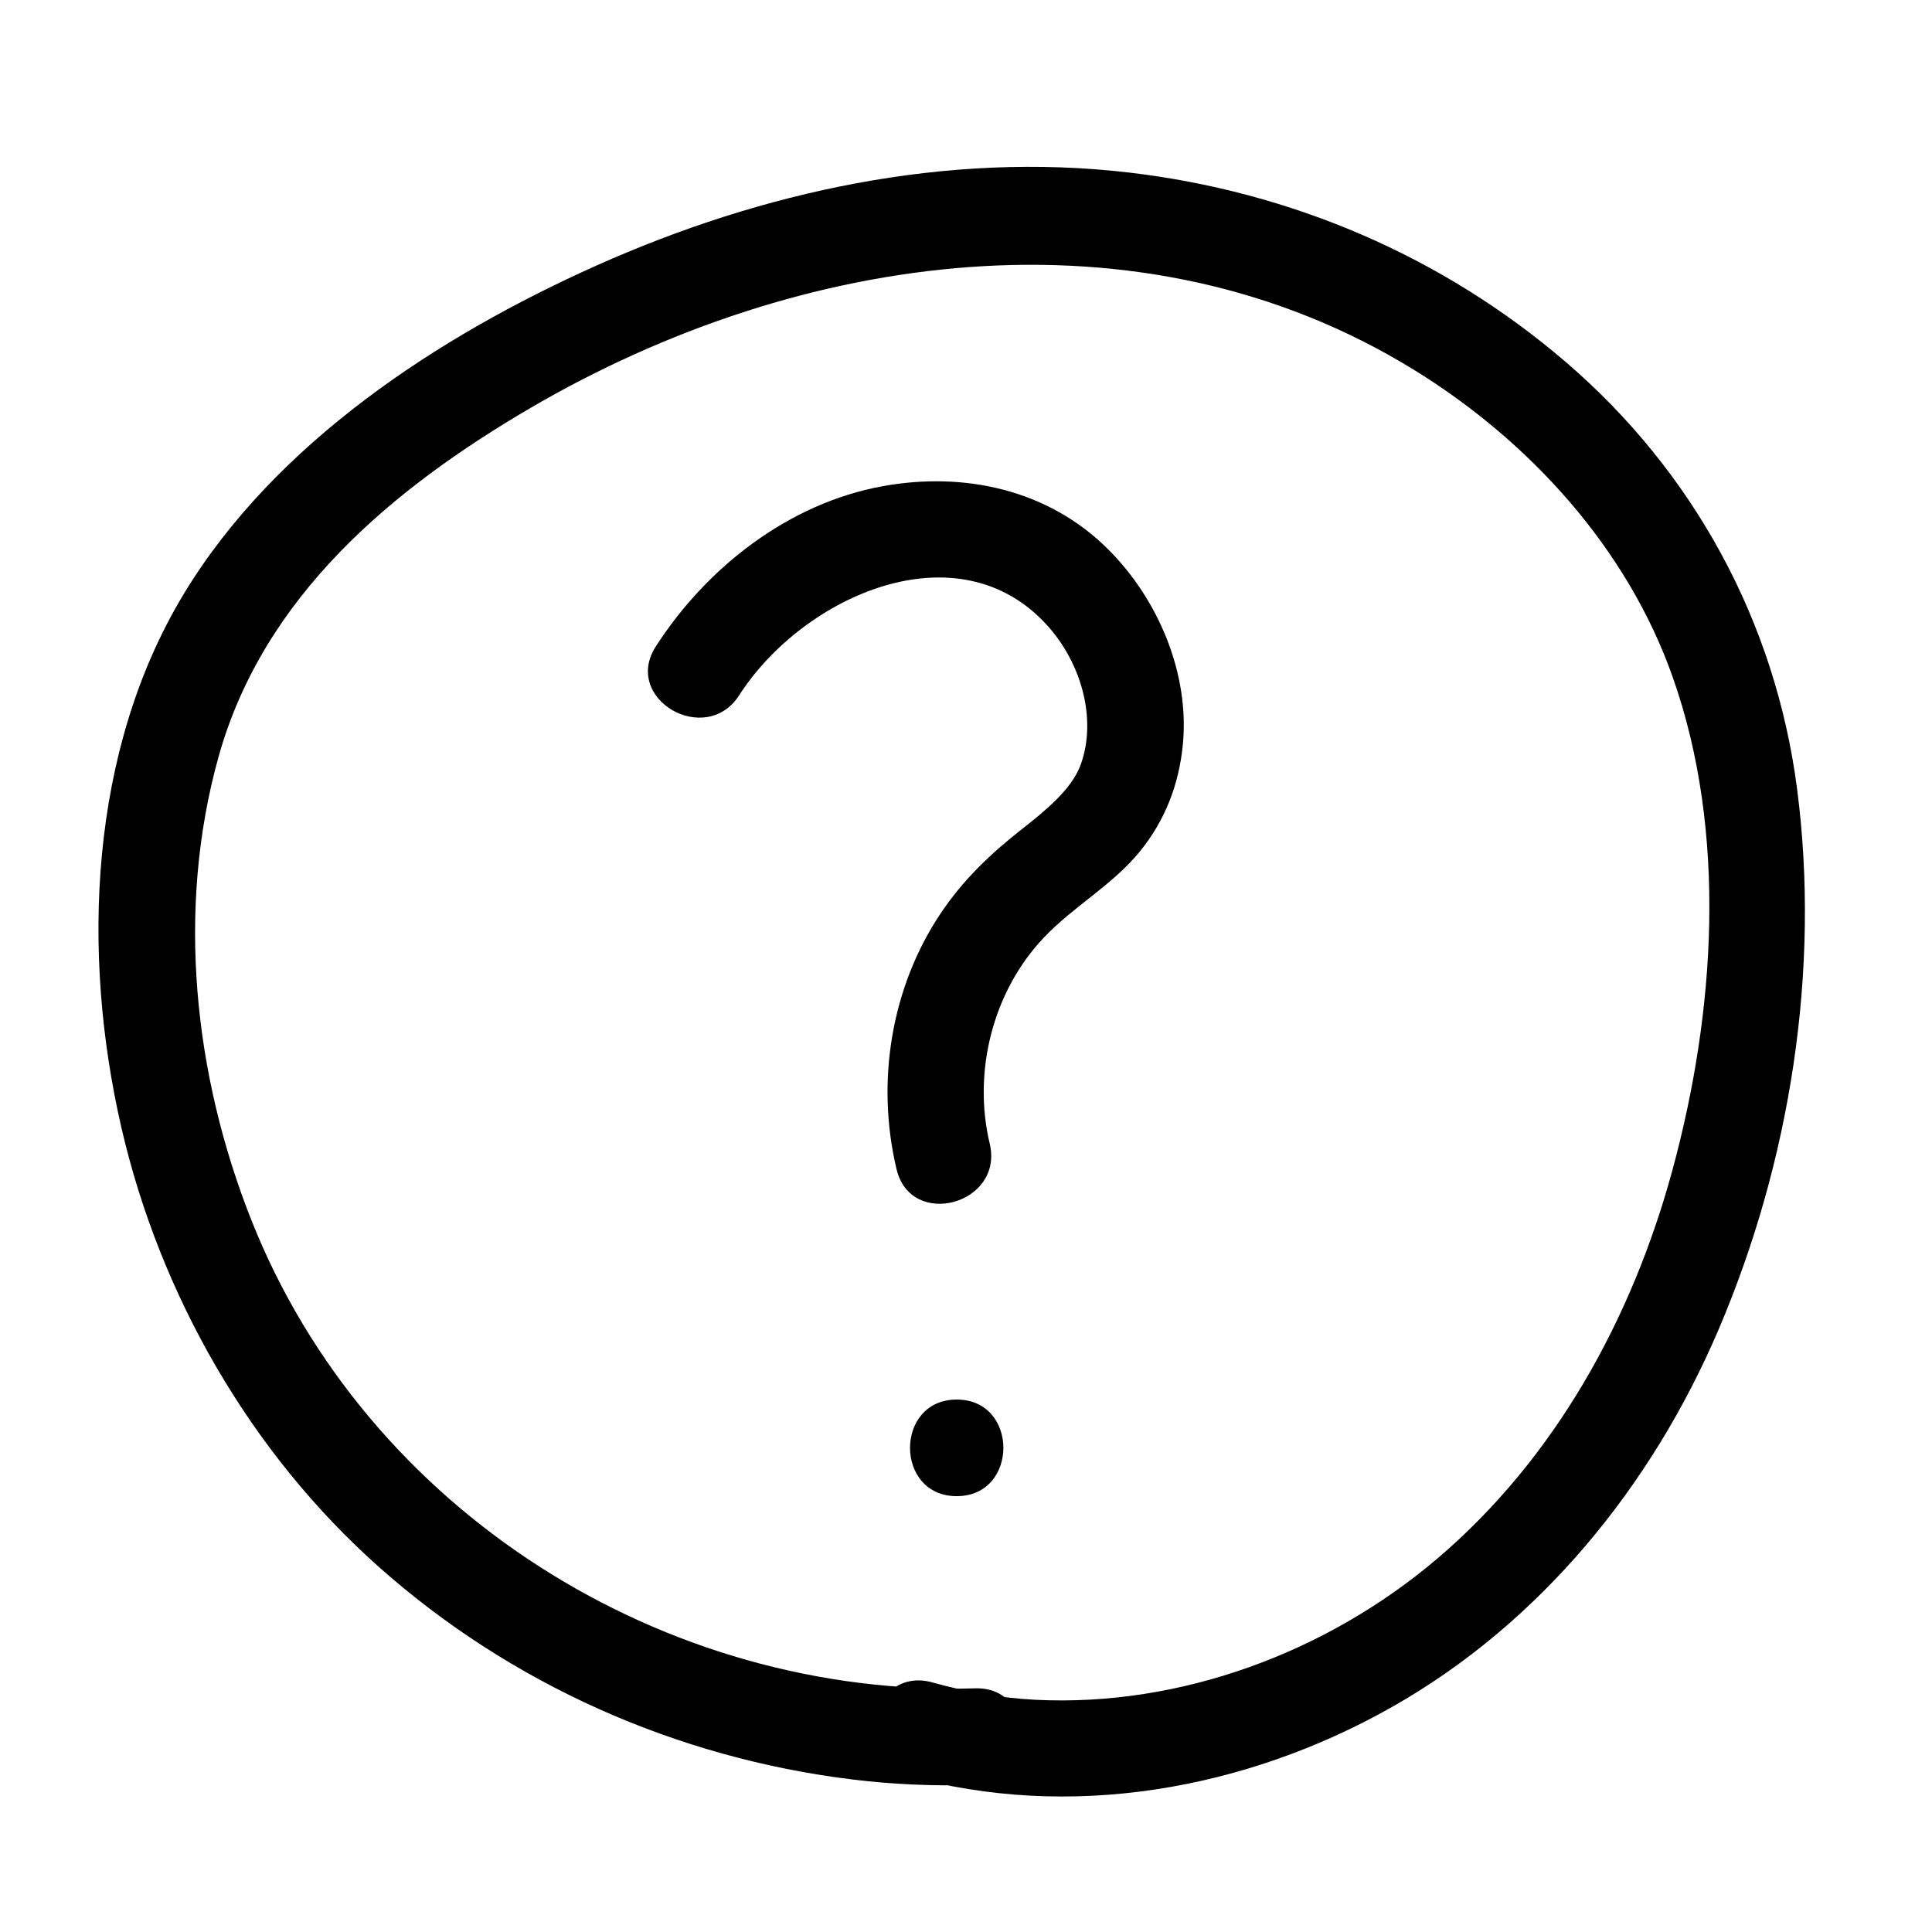 <?xml version="1.0" encoding="UTF-8"?>
<svg id="_レイヤー_1" data-name="レイヤー 1" xmlns="http://www.w3.org/2000/svg" viewBox="0 0 100 100">
  <path d="M50.472,87.388c-16.089,.49-31.489-9.167-37.461-24.236-2.983-7.526-3.892-16.091-1.707-23.953,2.311-8.318,8.988-13.901,16.186-18.102,13.827-8.07,31.523-10.679,45.683-1.963,5.974,3.677,11.04,9.218,13.401,15.897,2.852,8.064,2.204,17.392-.011,25.539-2.088,7.678-6.067,14.916-12.181,20.113-5.703,4.847-13.291,7.676-20.797,7.297-1.815-.092-3.578-.411-5.328-.899-3.104-.866-4.429,3.957-1.329,4.821,8.455,2.358,17.553,.737,25.121-3.548,7.683-4.35,13.447-11.453,16.894-19.513,3.715-8.686,5.296-18.636,4.071-28.03-1.126-8.637-5.353-16.392-11.966-22.07-6.404-5.498-14.267-8.836-22.632-9.813-9.417-1.1-18.964,.98-27.551,4.82-8.175,3.656-16.633,9.188-21.356,16.999-4.895,8.097-5.309,18.575-3.228,27.607,1.997,8.666,6.666,16.824,13.324,22.746,6.834,6.079,15.398,9.876,24.46,10.999,2.127,.264,4.265,.354,6.407,.289,3.21-.098,3.224-5.098,0-5h0Z"/>
  <path d="M38.26,35.986c3.322-5.165,11.359-8.737,15.972-3.586,1.751,1.955,2.548,4.83,1.709,7.168-.456,1.271-1.809,2.376-3.076,3.371-1.613,1.267-3.016,2.608-4.166,4.321-2.591,3.859-3.365,8.768-2.293,13.262,.747,3.129,5.569,1.804,4.821-1.329-.885-3.707,.151-7.85,2.779-10.639,1.551-1.646,3.59-2.742,5.018-4.512,1.288-1.597,1.998-3.447,2.198-5.482,.364-3.692-1.273-7.545-3.87-10.133-3.098-3.087-7.439-4.028-11.661-3.262-4.867,.882-9.115,4.203-11.748,8.298-1.746,2.714,2.58,5.224,4.317,2.524h0Z"/>
  <path d="M49.52,77.441c3.217,0,3.223-5,0-5s-3.223,5,0,5h0Z"/>
</svg>